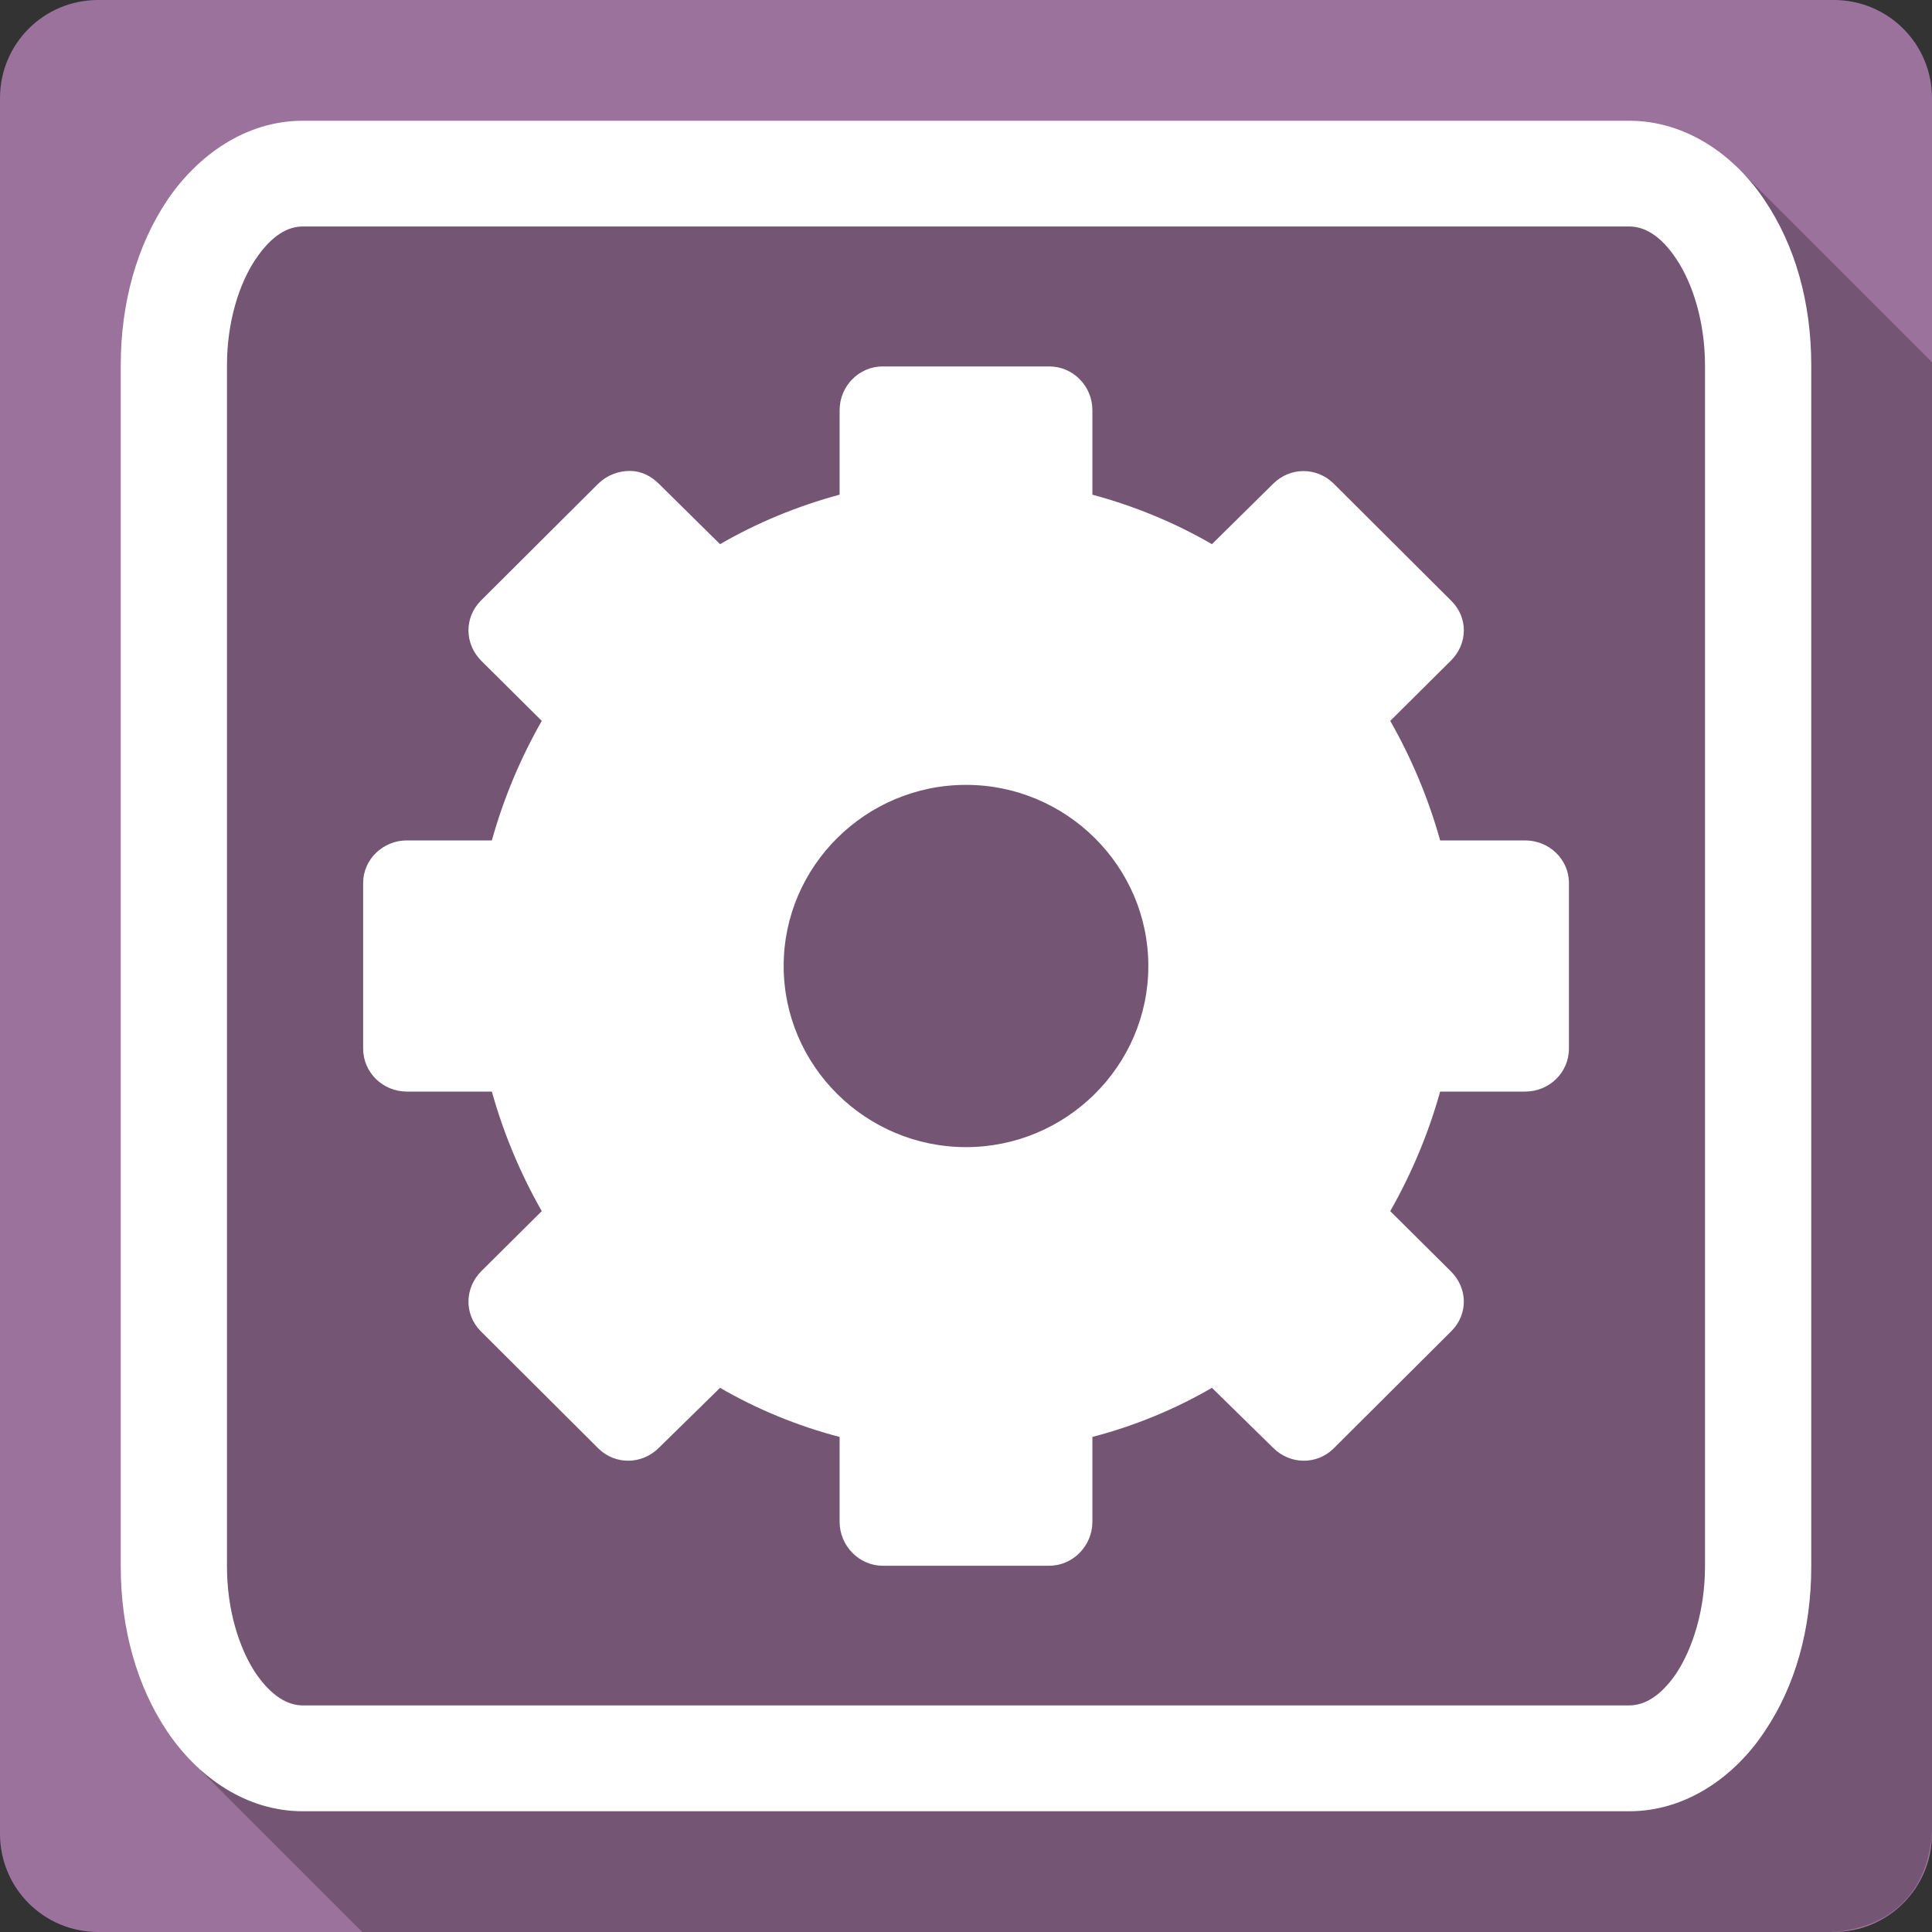 <?xml version="1.0" encoding="UTF-8"?>
<svg xmlns="http://www.w3.org/2000/svg" height="16" width="16" viewBox="0 0 48 48">
  <rect x="0" y="0" width="48" height="48" fill="#333333" stroke="none"/>
  <g>
    <path d="M 2.438,0 C 1.087,0 0,1.088 0,2.438 V 45.56 C 0,46.91 1.087,48 2.438,48 H 45.56 C 46.91,48 48,46.91 48,45.56 V 2.438 C 48,1.088 46.91,0 45.56,0 Z" style="fill:#9b729b;fill-opacity:1;" />
    <path style="opacity:0.25;fill:#000000;" d="M 5,44 9,48 H 45.5 C 47,47.9 47.9,47 48,45.5 V 9 L 43,4 5,5 Z"/>
    <path style="fill:#ffffff;" d="M 7.521,3 C 6.104,3 4.91,3.859 4.156,4.973 3.405,6.096 3,7.513 3,9.075 V 38.92 C 3,40.48 3.405,41.9 4.156,43.02 4.91,44.14 6.104,45 7.521,45 H 40.48 C 41.89,45 43.1,44.14 43.84,43.02 44.6,41.9 45,40.48 45,38.92 V 9.075 C 45,7.513 44.6,6.096 43.84,4.973 43.1,3.859 41.89,3 40.48,3 Z M 7.521,5.627 H 40.48 C 40.84,5.627 41.25,5.833 41.65,6.438 42.05,7.034 42.36,7.991 42.36,9.075 V 38.92 C 42.36,40.01 42.05,40.96 41.65,41.57 41.25,42.16 40.84,42.37 40.48,42.37 H 7.521 C 7.163,42.37 6.758,42.16 6.352,41.57 5.947,40.96 5.639,40.01 5.639,38.92 V 9.075 C 5.639,7.991 5.947,7.034 6.352,6.438 6.758,5.833 7.163,5.627 7.521,5.627 Z M 21.93,9.104 C 21.34,9.104 20.86,9.593 20.86,10.19 V 12.29 C 19.82,12.57 18.8,12.99 17.89,13.52 L 16.37,12.02 C 16.17,11.82 15.92,11.7 15.65,11.7 15.37,11.7 15.09,11.8 14.87,12.01 L 11.94,14.93 C 11.53,15.35 11.54,16 11.96,16.42 L 13.46,17.91 C 12.93,18.84 12.51,19.84 12.22,20.88 H 10.11 C 9.514,20.88 9.022,21.35 9.022,21.94 V 26.05 C 9.022,26.65 9.514,27.12 10.11,27.12 H 12.22 C 12.51,28.16 12.93,29.16 13.46,30.09 L 11.96,31.58 C 11.54,32 11.53,32.65 11.94,33.07 L 14.87,35.99 C 15.29,36.4 15.95,36.39 16.37,35.97 L 17.89,34.48 C 18.8,35.01 19.82,35.43 20.86,35.7 V 37.81 C 20.86,38.4 21.34,38.9 21.93,38.9 H 26.07 C 26.66,38.9 27.14,38.4 27.14,37.81 V 35.7 C 28.18,35.43 29.2,35.01 30.11,34.48 L 31.63,35.97 C 32.05,36.39 32.71,36.4 33.13,35.99 L 36.06,33.07 C 36.48,32.65 36.47,32 36.04,31.58 L 34.54,30.09 C 35.07,29.16 35.49,28.16 35.78,27.12 H 37.89 C 38.49,27.12 38.98,26.65 38.98,26.05 V 21.94 C 38.98,21.35 38.49,20.88 37.89,20.88 H 35.78 C 35.49,19.84 35.07,18.84 34.54,17.91 L 36.04,16.42 C 36.47,16 36.48,15.35 36.06,14.93 L 33.13,12.01 C 32.71,11.6 32.05,11.6 31.63,12.02 L 30.11,13.52 C 29.2,12.99 28.18,12.57 27.14,12.29 V 10.19 C 27.14,9.593 26.66,9.104 26.07,9.104 Z M 24,19.5 C 26.49,19.5 28.53,21.52 28.53,24 28.53,26.48 26.49,28.5 24,28.5 21.51,28.5 19.47,26.48 19.47,24 19.47,21.52 21.51,19.5 24,19.5 Z" />
  </g>
</svg>
